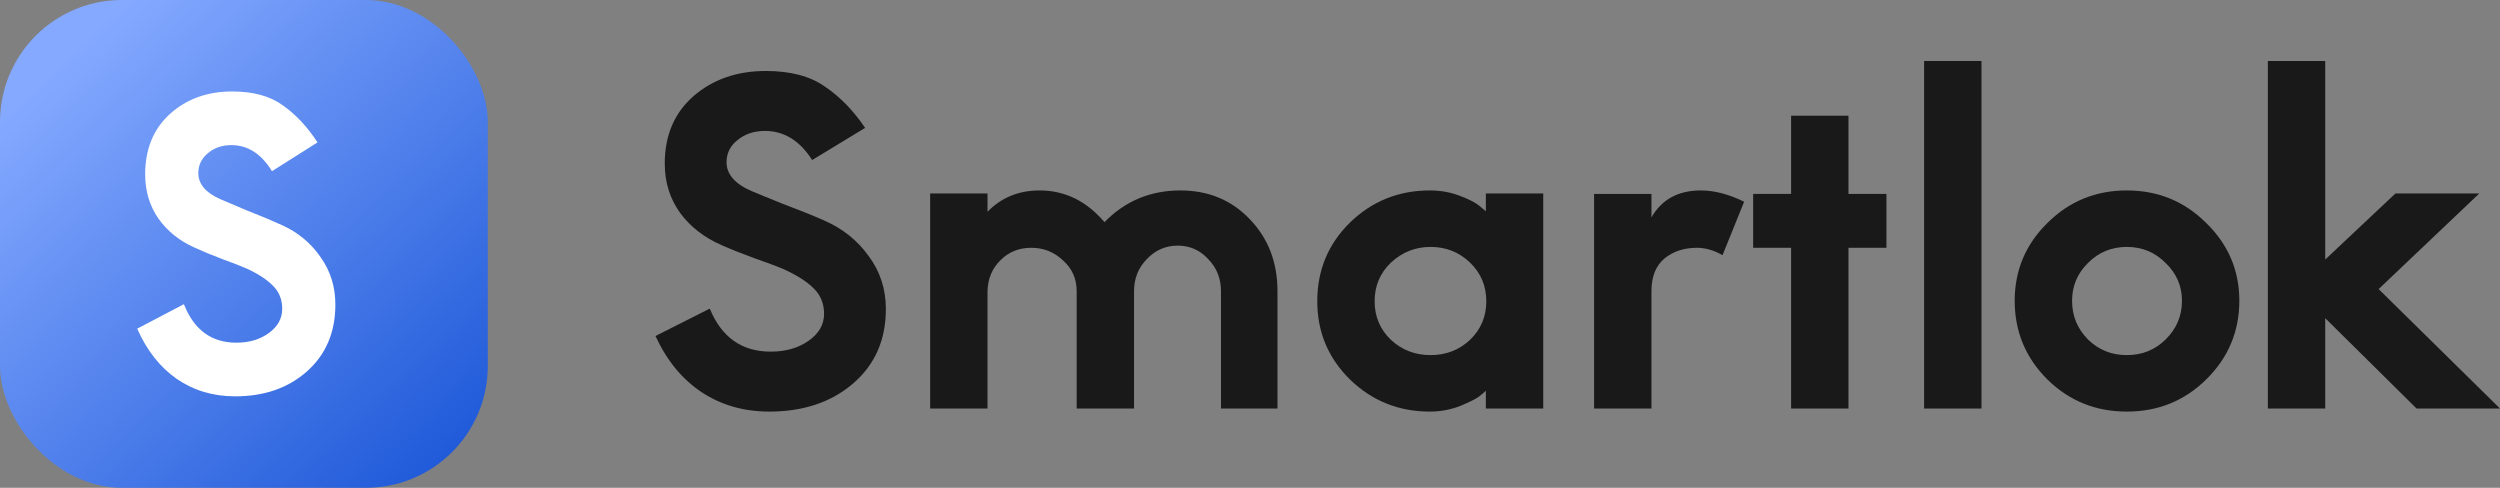 <svg width="164" height="32" viewBox="0 0 164 32" fill="none" xmlns="http://www.w3.org/2000/svg">
<rect x="0" y="0" width="164" height="32" fill="#808080" stroke="none"/>
<rect width="32" height="32" rx="8" fill="url(#paint0_linear_47_502)"/>
<path d="M15.425 26C13.981 26 12.702 25.617 11.59 24.852C10.494 24.087 9.631 22.99 9 21.561L12.063 19.954C12.727 21.638 13.873 22.48 15.5 22.48C16.347 22.48 17.061 22.267 17.642 21.842C18.223 21.417 18.513 20.89 18.513 20.26C18.513 19.665 18.323 19.172 17.941 18.781C17.575 18.39 17.019 18.015 16.272 17.658C15.857 17.471 15.293 17.25 14.579 16.995C13.865 16.723 13.25 16.468 12.736 16.23C11.756 15.787 10.976 15.158 10.395 14.342C9.814 13.508 9.523 12.539 9.523 11.434C9.523 9.784 10.063 8.466 11.142 7.48C12.238 6.493 13.599 6 15.226 6C16.621 6 17.733 6.306 18.563 6.918C19.41 7.514 20.165 8.321 20.829 9.342L17.841 11.23C17.144 10.09 16.255 9.52 15.176 9.52C14.562 9.52 14.047 9.699 13.632 10.056C13.217 10.396 13.01 10.83 13.01 11.357C13.01 12.071 13.491 12.641 14.454 13.066C14.72 13.185 15.301 13.432 16.197 13.806C17.11 14.163 17.883 14.486 18.513 14.775C19.559 15.252 20.398 15.949 21.029 16.867C21.676 17.769 22 18.806 22 19.98C22 21.799 21.377 23.262 20.132 24.367C18.904 25.456 17.335 26 15.425 26Z" fill="white"/>
<path d="M50.469 27C48.79 27 47.304 26.573 46.011 25.718C44.737 24.863 43.733 23.637 43 22.041L46.561 20.245C47.333 22.126 48.665 23.067 50.556 23.067C51.541 23.067 52.371 22.829 53.046 22.354C53.722 21.879 54.059 21.29 54.059 20.587C54.059 19.922 53.837 19.371 53.394 18.934C52.969 18.497 52.322 18.079 51.454 17.68C50.971 17.471 50.315 17.224 49.485 16.939C48.655 16.635 47.941 16.35 47.343 16.084C46.204 15.59 45.297 14.887 44.621 13.975C43.946 13.044 43.608 11.961 43.608 10.726C43.608 8.883 44.235 7.411 45.49 6.309C46.764 5.207 48.346 4.656 50.238 4.656C51.859 4.656 53.152 4.998 54.117 5.682C55.102 6.347 55.98 7.249 56.752 8.389L53.278 10.498C52.467 9.225 51.434 8.589 50.18 8.589C49.466 8.589 48.867 8.788 48.385 9.187C47.903 9.567 47.661 10.052 47.661 10.641C47.661 11.439 48.221 12.075 49.34 12.55C49.649 12.683 50.325 12.959 51.367 13.377C52.428 13.776 53.326 14.137 54.059 14.46C55.276 14.992 56.25 15.771 56.984 16.797C57.736 17.804 58.113 18.963 58.113 20.274C58.113 22.307 57.389 23.941 55.941 25.176C54.513 26.392 52.689 27 50.469 27Z" fill="#191919"/>
<path d="M61.018 26.8V12.693H64.781V13.89C65.689 12.959 66.827 12.493 68.198 12.493C69.858 12.493 71.276 13.187 72.454 14.574C73.805 13.187 75.465 12.493 77.433 12.493C79.267 12.493 80.782 13.12 81.979 14.374C83.195 15.628 83.803 17.205 83.803 19.105V26.8H80.097V19.105C80.097 18.269 79.817 17.566 79.257 16.996C78.717 16.407 78.051 16.113 77.26 16.113C76.468 16.113 75.793 16.407 75.233 16.996C74.673 17.566 74.393 18.269 74.393 19.105V26.8H70.63V19.105C70.63 18.288 70.331 17.614 69.732 17.082C69.153 16.531 68.458 16.255 67.648 16.255C66.837 16.255 66.162 16.531 65.621 17.082C65.081 17.614 64.801 18.288 64.781 19.105V26.8H61.018Z" fill="#191919"/>
<path d="M101.236 12.693V26.8H97.472V25.632C97.376 25.727 97.231 25.851 97.038 26.003C96.845 26.154 96.43 26.363 95.793 26.63C95.156 26.877 94.49 27 93.795 27C91.749 27 90.003 26.297 88.555 24.891C87.127 23.485 86.413 21.775 86.413 19.761C86.413 17.728 87.127 16.008 88.555 14.602C90.003 13.196 91.749 12.493 93.795 12.493C94.49 12.493 95.137 12.607 95.735 12.835C96.353 13.063 96.797 13.291 97.067 13.519L97.472 13.861V12.693H101.236ZM93.853 23.295C94.857 23.295 95.716 22.962 96.43 22.297C97.144 21.613 97.501 20.768 97.501 19.761C97.501 18.754 97.144 17.908 96.43 17.224C95.716 16.54 94.857 16.198 93.853 16.198C92.85 16.198 91.981 16.54 91.248 17.224C90.533 17.908 90.176 18.754 90.176 19.761C90.176 20.768 90.533 21.613 91.248 22.297C91.962 22.962 92.83 23.295 93.853 23.295Z" fill="#191919"/>
<path d="M104.572 26.8V12.721H108.335V14.26C109.011 13.082 110.092 12.493 111.578 12.493C112.466 12.493 113.412 12.74 114.415 13.234L112.997 16.74C112.437 16.417 111.877 16.255 111.317 16.255C110.468 16.255 109.754 16.493 109.175 16.968C108.615 17.443 108.335 18.155 108.335 19.105V26.8H104.572Z" fill="#191919"/>
<path d="M117.497 26.8V16.255H115.007V12.721H117.497V7.591H121.26V12.721H123.75V16.255H121.26V26.8H117.497Z" fill="#191919"/>
<path d="M126.221 4H129.985V26.8H126.221V4Z" fill="#191919"/>
<path d="M144.729 24.891C143.301 26.297 141.564 27 139.518 27C137.472 27 135.735 26.297 134.306 24.891C132.878 23.466 132.164 21.746 132.164 19.732C132.164 17.737 132.878 16.037 134.306 14.631C135.735 13.206 137.472 12.493 139.518 12.493C141.564 12.493 143.301 13.206 144.729 14.631C146.176 16.037 146.9 17.737 146.9 19.732C146.9 21.746 146.176 23.466 144.729 24.891ZM136.97 22.269C137.665 22.953 138.514 23.295 139.518 23.295C140.521 23.295 141.371 22.953 142.065 22.269C142.78 21.566 143.137 20.72 143.137 19.732C143.137 18.763 142.78 17.937 142.065 17.253C141.371 16.55 140.521 16.198 139.518 16.198C138.514 16.198 137.665 16.55 136.97 17.253C136.275 17.937 135.928 18.763 135.928 19.732C135.928 20.72 136.275 21.566 136.97 22.269Z" fill="#191919"/>
<path d="M152.535 26.8H148.771V4H152.535V17.025L157.138 12.693H162.639L156.038 18.963L164 26.8H158.528L152.535 20.872V26.8Z" fill="#191919"/>
<defs>
<linearGradient id="paint0_linear_47_502" x1="3.5" y1="4.5" x2="29" y2="32" gradientUnits="userSpaceOnUse">
<stop stop-color="#84A9FF"/>
<stop offset="1" stop-color="#1D58D8"/>
</linearGradient>
</defs>
</svg>

